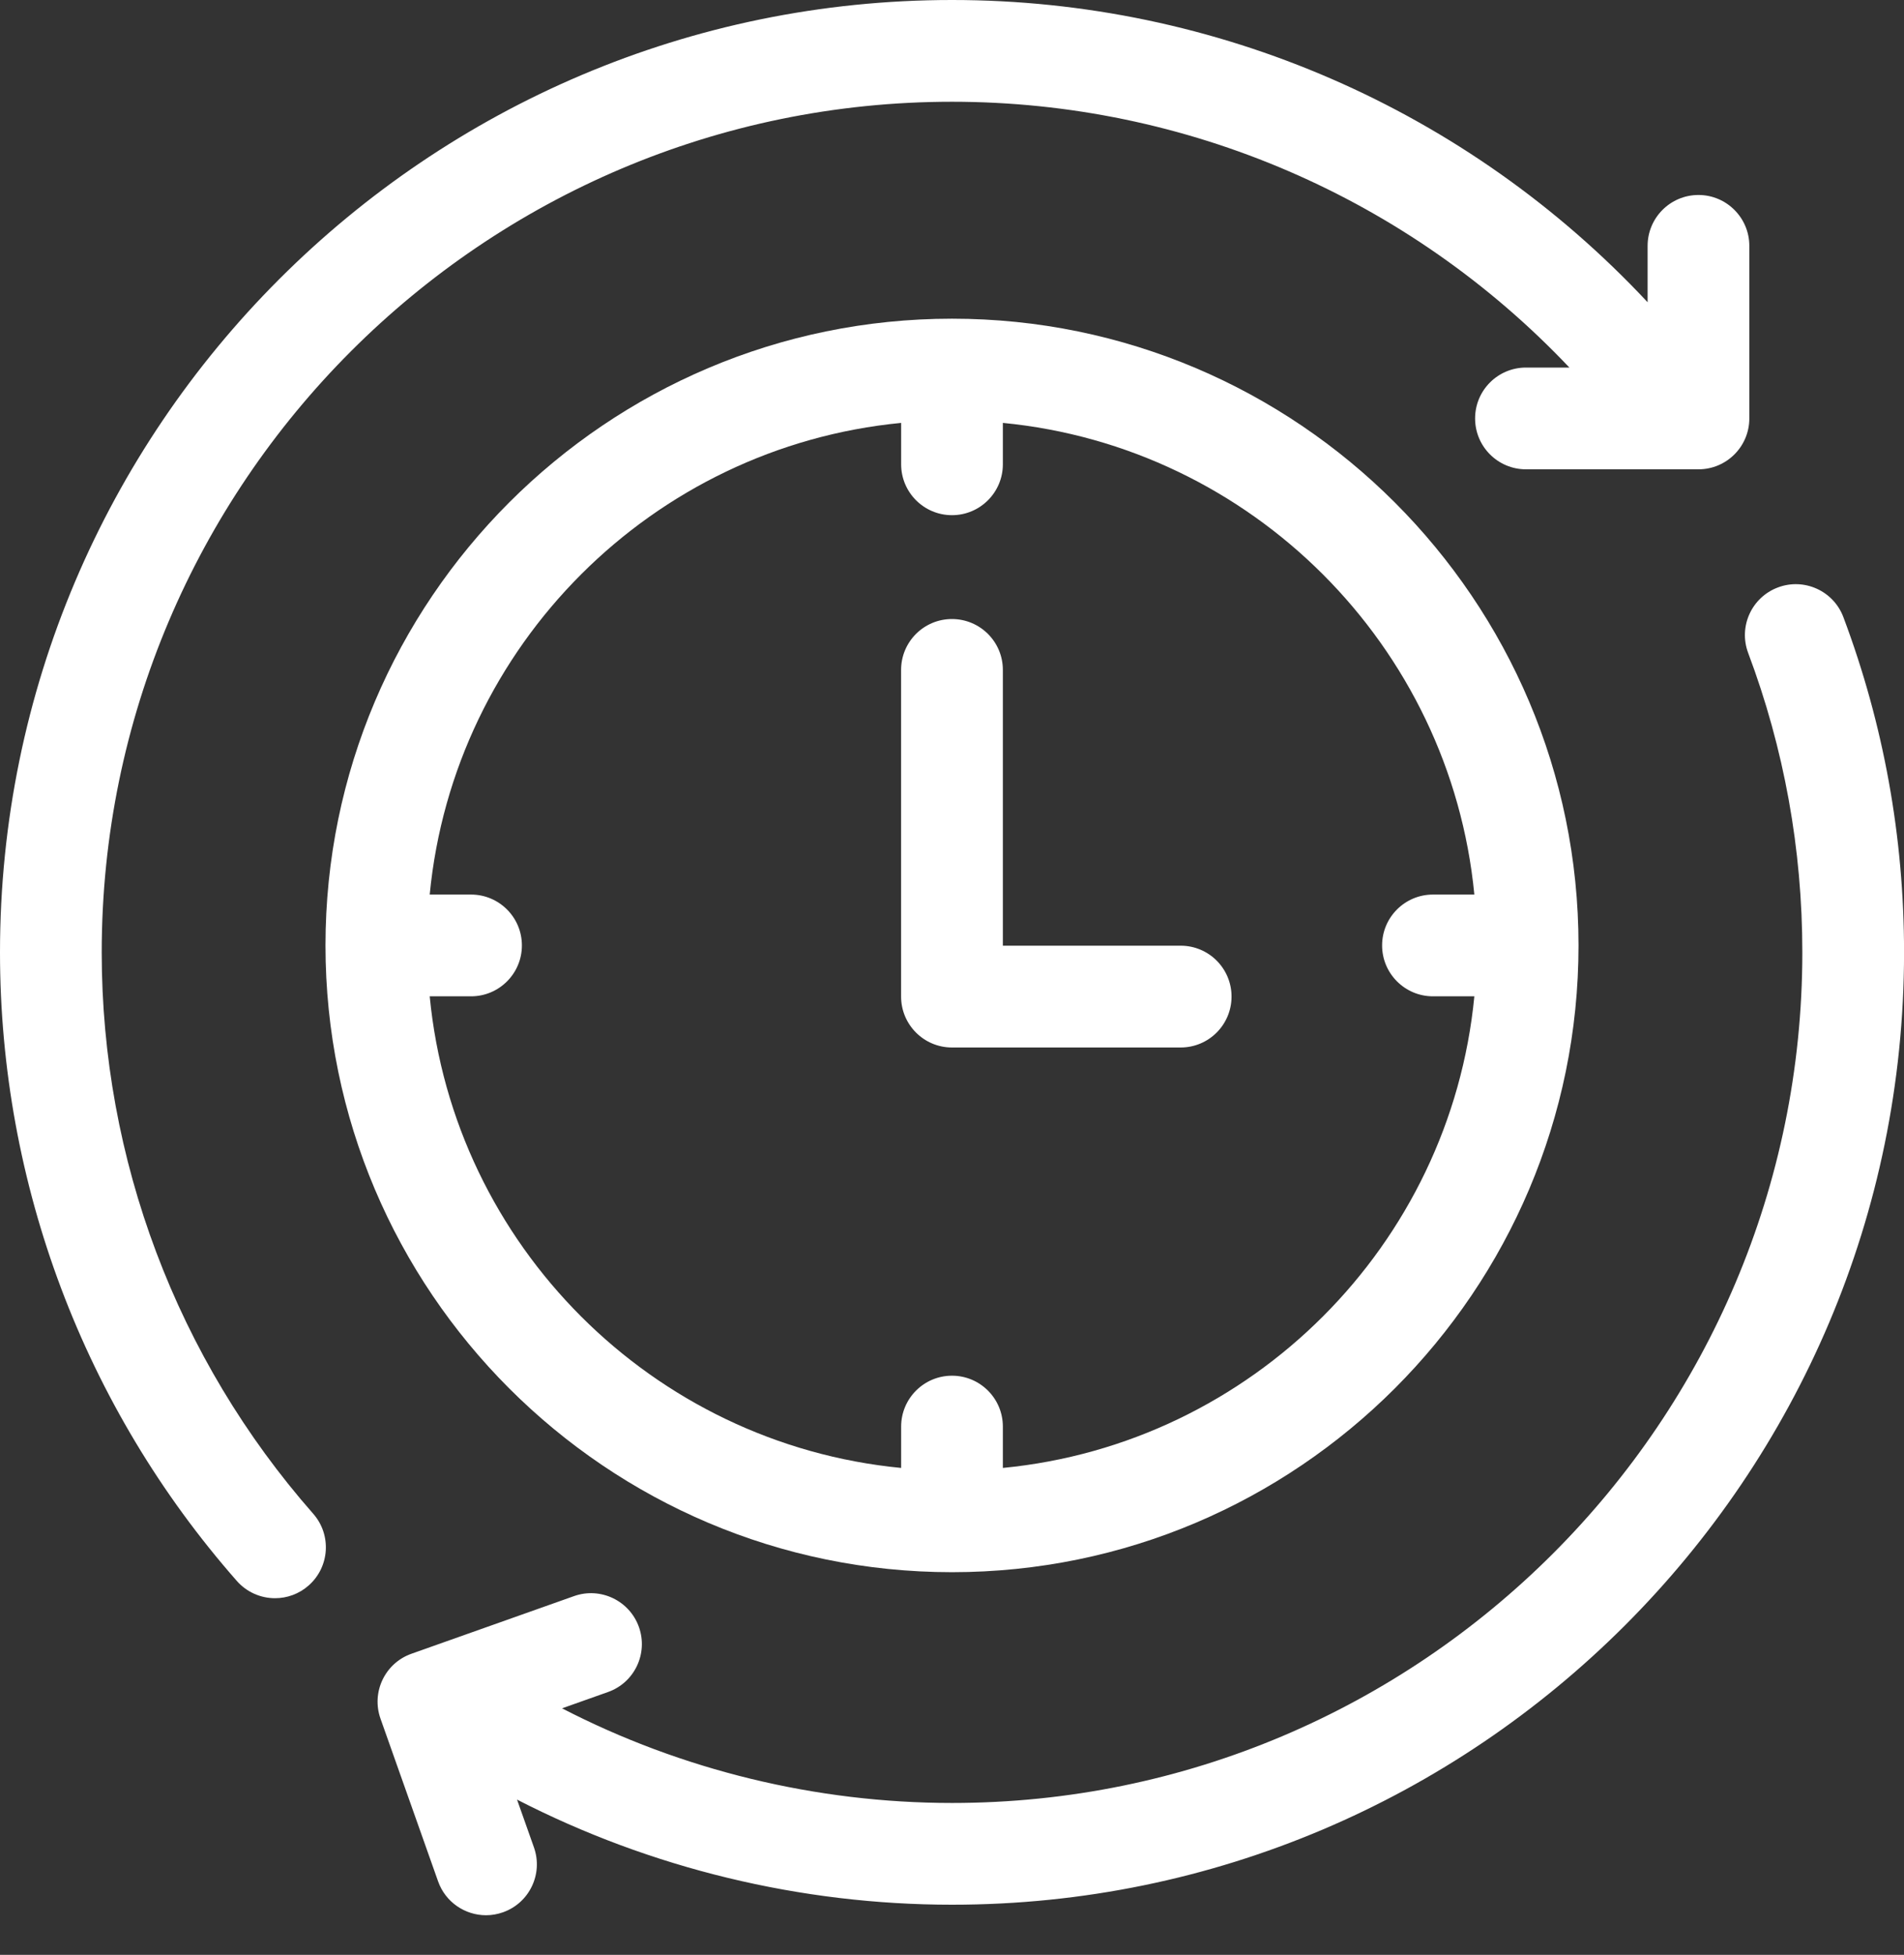 <svg width="38" height="39" viewBox="0 0 38 39" fill="none" xmlns="http://www.w3.org/2000/svg">
<rect x="0" y="0" width="38" height="39" fill="#333333" stroke="none"/>
<path d="M2.03 19C2.03 9.643 9.643 2.03 19 2.03C23.679 2.03 28.121 3.953 31.322 7.333H30.455C29.895 7.333 29.44 7.787 29.44 8.348C29.44 8.909 29.895 9.363 30.455 9.363H33.898C34.458 9.363 34.913 8.909 34.913 8.348V4.905C34.913 4.345 34.458 3.89 33.898 3.89C33.337 3.89 32.883 4.345 32.883 4.905V6.03C29.292 2.188 24.281 0 19 0C8.523 0 0 8.523 0 19C0 23.62 1.678 28.074 4.726 31.54C4.927 31.768 5.207 31.885 5.489 31.885C5.727 31.885 5.966 31.802 6.159 31.632C6.58 31.262 6.621 30.621 6.251 30.2C3.529 27.104 2.03 23.127 2.03 19Z" fill="white"/>
<path d="M36.79 12.312C36.593 11.788 36.007 11.522 35.483 11.72C34.958 11.917 34.693 12.502 34.89 13.027C35.607 14.934 35.971 16.943 35.971 19C35.971 28.357 28.358 35.97 19.001 35.97C16.293 35.97 13.605 35.316 11.217 34.082L12.134 33.757C12.663 33.57 12.939 32.99 12.752 32.461C12.565 31.933 11.984 31.656 11.457 31.843L8.212 32.993C7.683 33.18 7.407 33.76 7.594 34.288L8.743 37.533C8.89 37.95 9.282 38.21 9.7 38.21C9.812 38.21 9.926 38.191 10.039 38.151C10.567 37.964 10.844 37.384 10.656 36.855L10.319 35.903C12.985 37.274 15.983 38 19.001 38C29.477 38 38.001 29.477 38.001 19C38.001 16.698 37.593 14.448 36.79 12.312Z" fill="white"/>
<path d="M19 6.358C12.105 6.358 6.496 11.967 6.496 18.862C6.496 25.756 12.105 31.366 19 31.366C25.895 31.366 31.504 25.757 31.504 18.862C31.504 11.967 25.895 6.358 19 6.358ZM28.599 19.877H29.425C28.945 24.844 24.982 28.806 20.015 29.286V28.461C20.015 27.901 19.561 27.446 19 27.446C18.439 27.446 17.985 27.901 17.985 28.461V29.286C13.018 28.806 9.055 24.844 8.576 19.877H9.401C9.961 19.877 10.416 19.423 10.416 18.862C10.416 18.301 9.961 17.847 9.401 17.847H8.576C9.055 12.88 13.018 8.917 17.985 8.437V9.263C17.985 9.823 18.439 10.278 19 10.278C19.561 10.278 20.015 9.823 20.015 9.263V8.437C24.982 8.917 28.945 12.88 29.425 17.847H28.599C28.039 17.847 27.584 18.301 27.584 18.862C27.584 19.422 28.039 19.877 28.599 19.877Z" fill="white"/>
<path d="M23.564 18.867H22.853H20.015V14.814V13.365C20.015 12.804 19.56 12.35 18.999 12.35C18.439 12.35 17.984 12.804 17.984 13.365V19.882C17.984 20.443 18.439 20.898 18.999 20.898H23.564C24.125 20.898 24.579 20.443 24.579 19.882C24.579 19.322 24.125 18.867 23.564 18.867Z" fill="white"/>
</svg>
